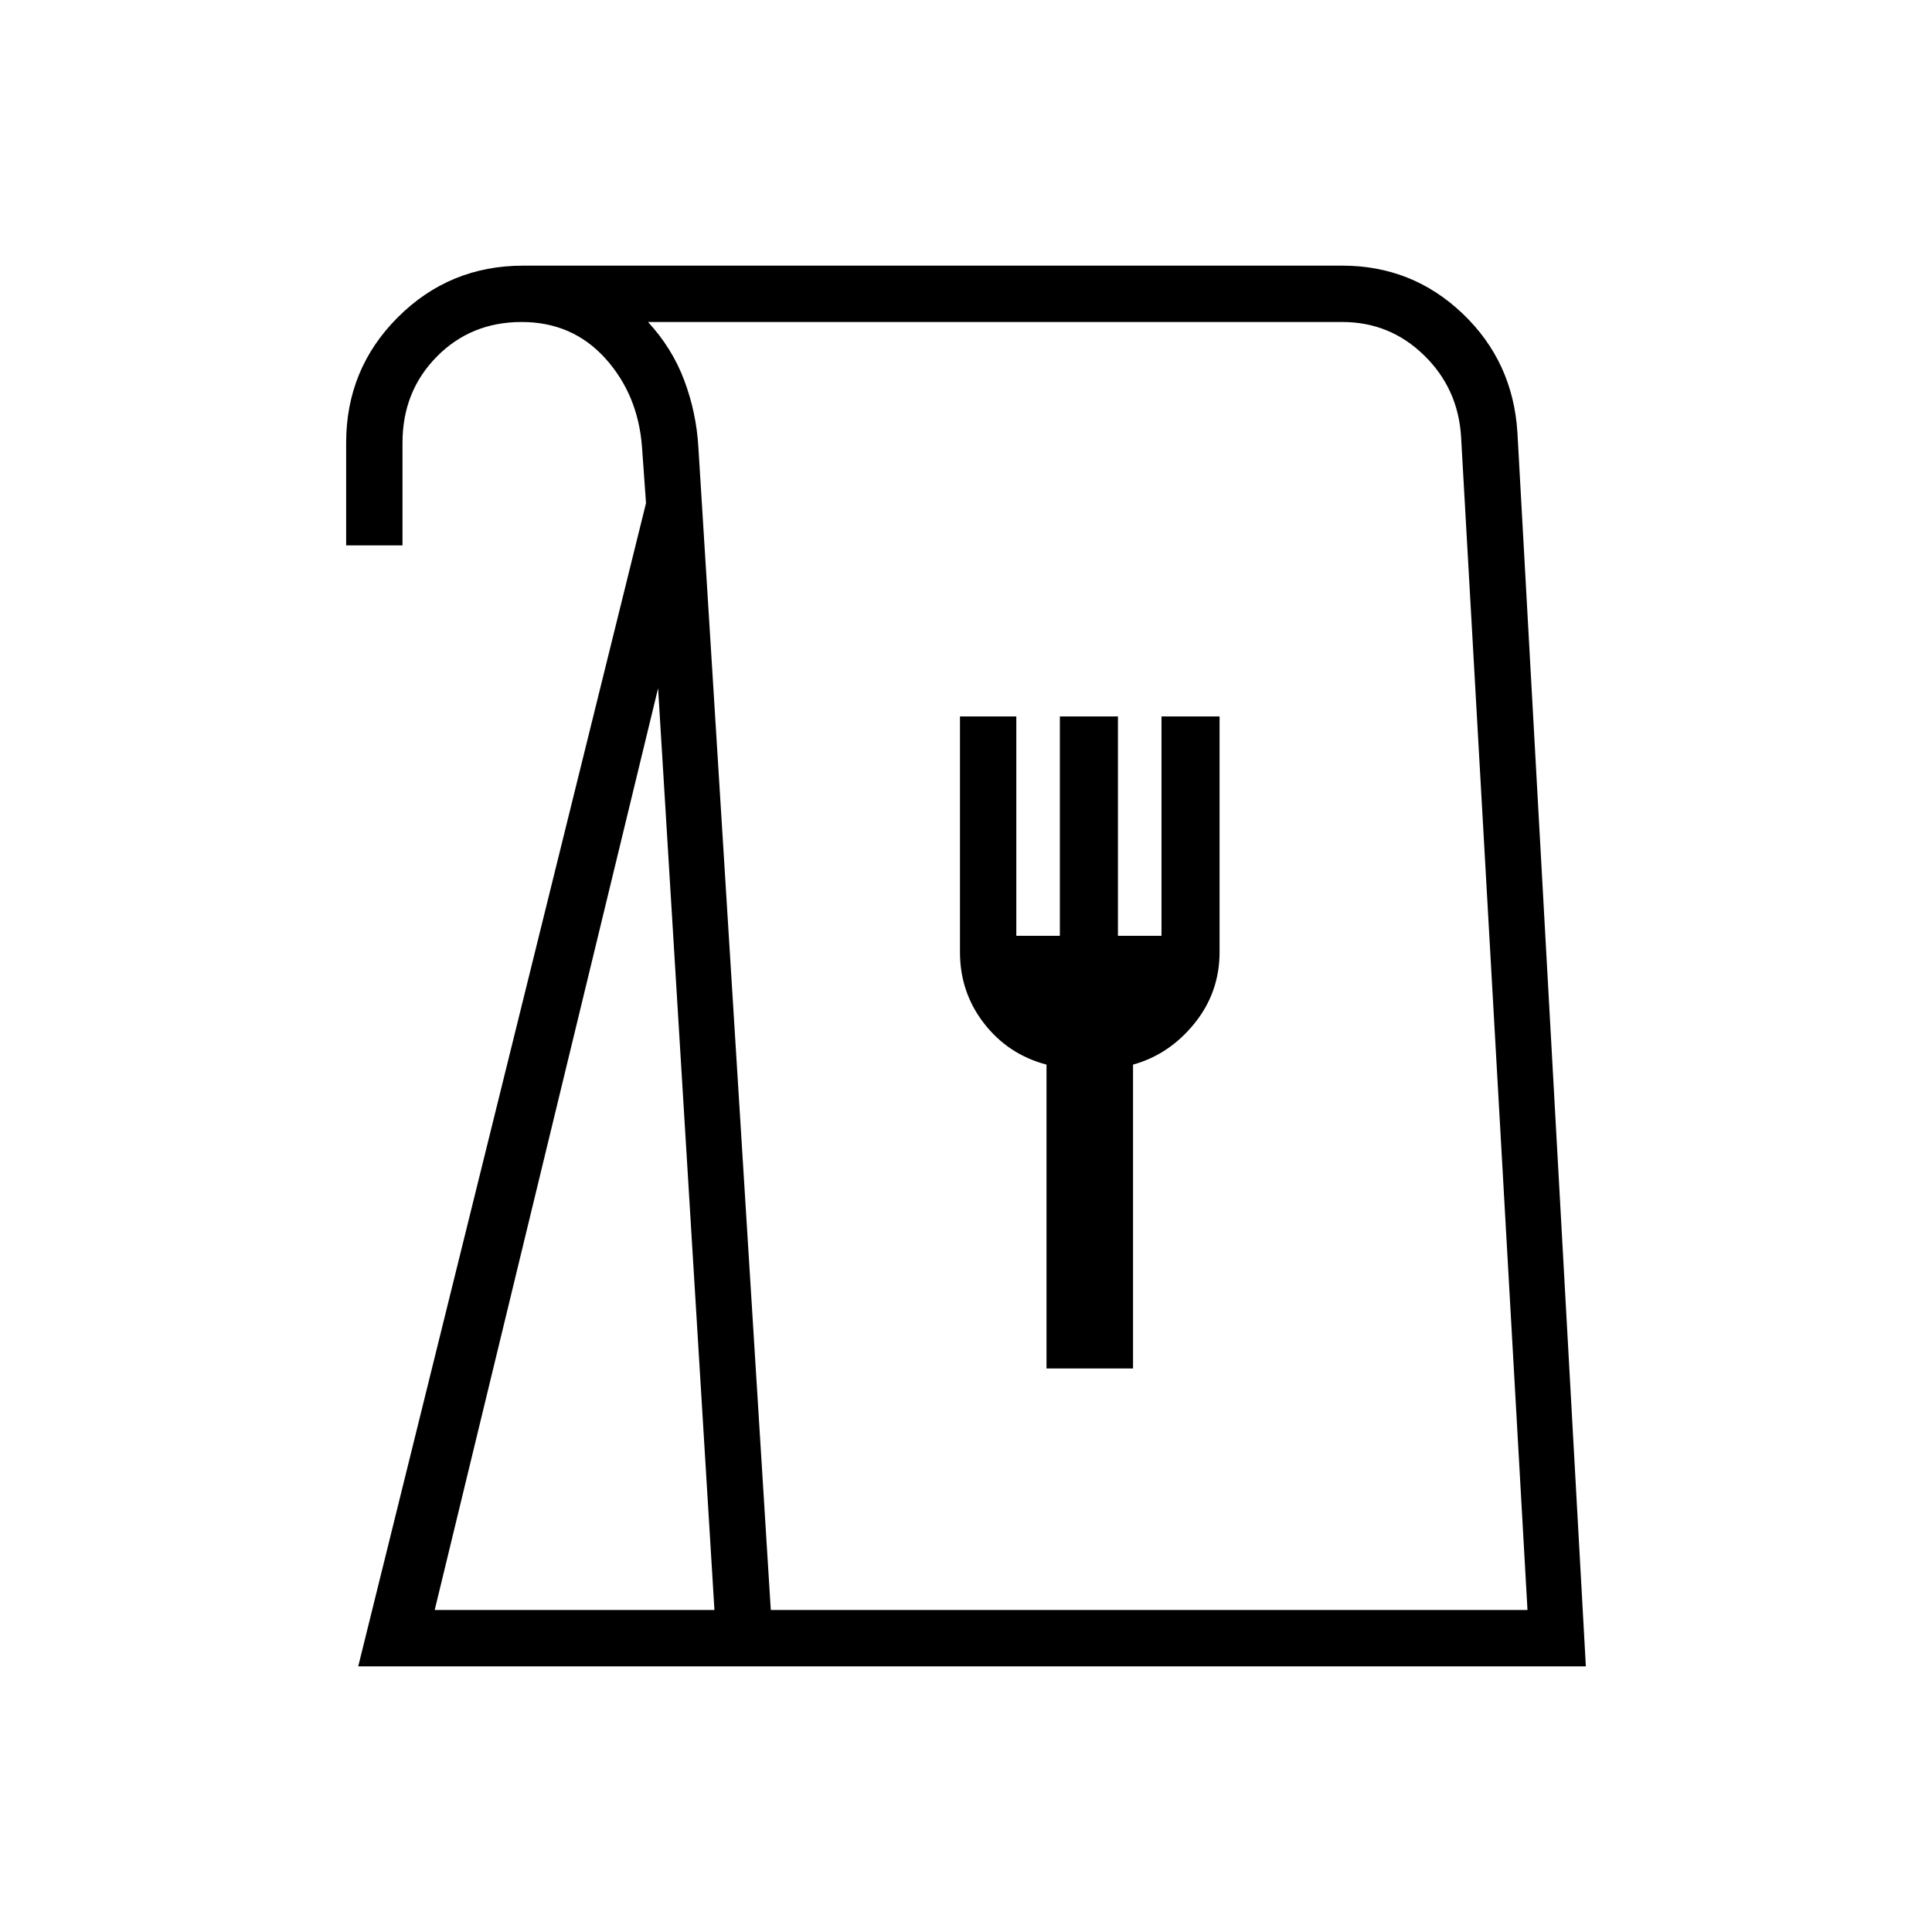 <svg xmlns="http://www.w3.org/2000/svg" height="24" viewBox="0 -960 960 960" width="24"><path d="m178-132 143-578-2-28q-2-26-18.3-44-16.31-18-41.5-18-25.2 0-42.2 17.25-17 17.25-17 42.75v51h-28v-51q0-36.67 25.67-62.33Q223.33-828 260-828h407q34.8 0 59.81 23.87Q751.83-780.26 754-745l34 613H178Zm38-28h139l-28-458-111 458Zm167 0h376l-33-583q-1.47-24-18.44-40.5Q690.6-800 667-800H322q12 13 18 29t7 33l36 578Zm137-120h43v-151q18-5 30.5-20.44 12.5-15.43 12.5-35.53V-604h-28.86v109H555.5v-109h-28.86v109H505v-109h-28v117.03q0 20.1 12 35.53Q501-436 520-431v151ZM383-160h376-376Z"/></svg>